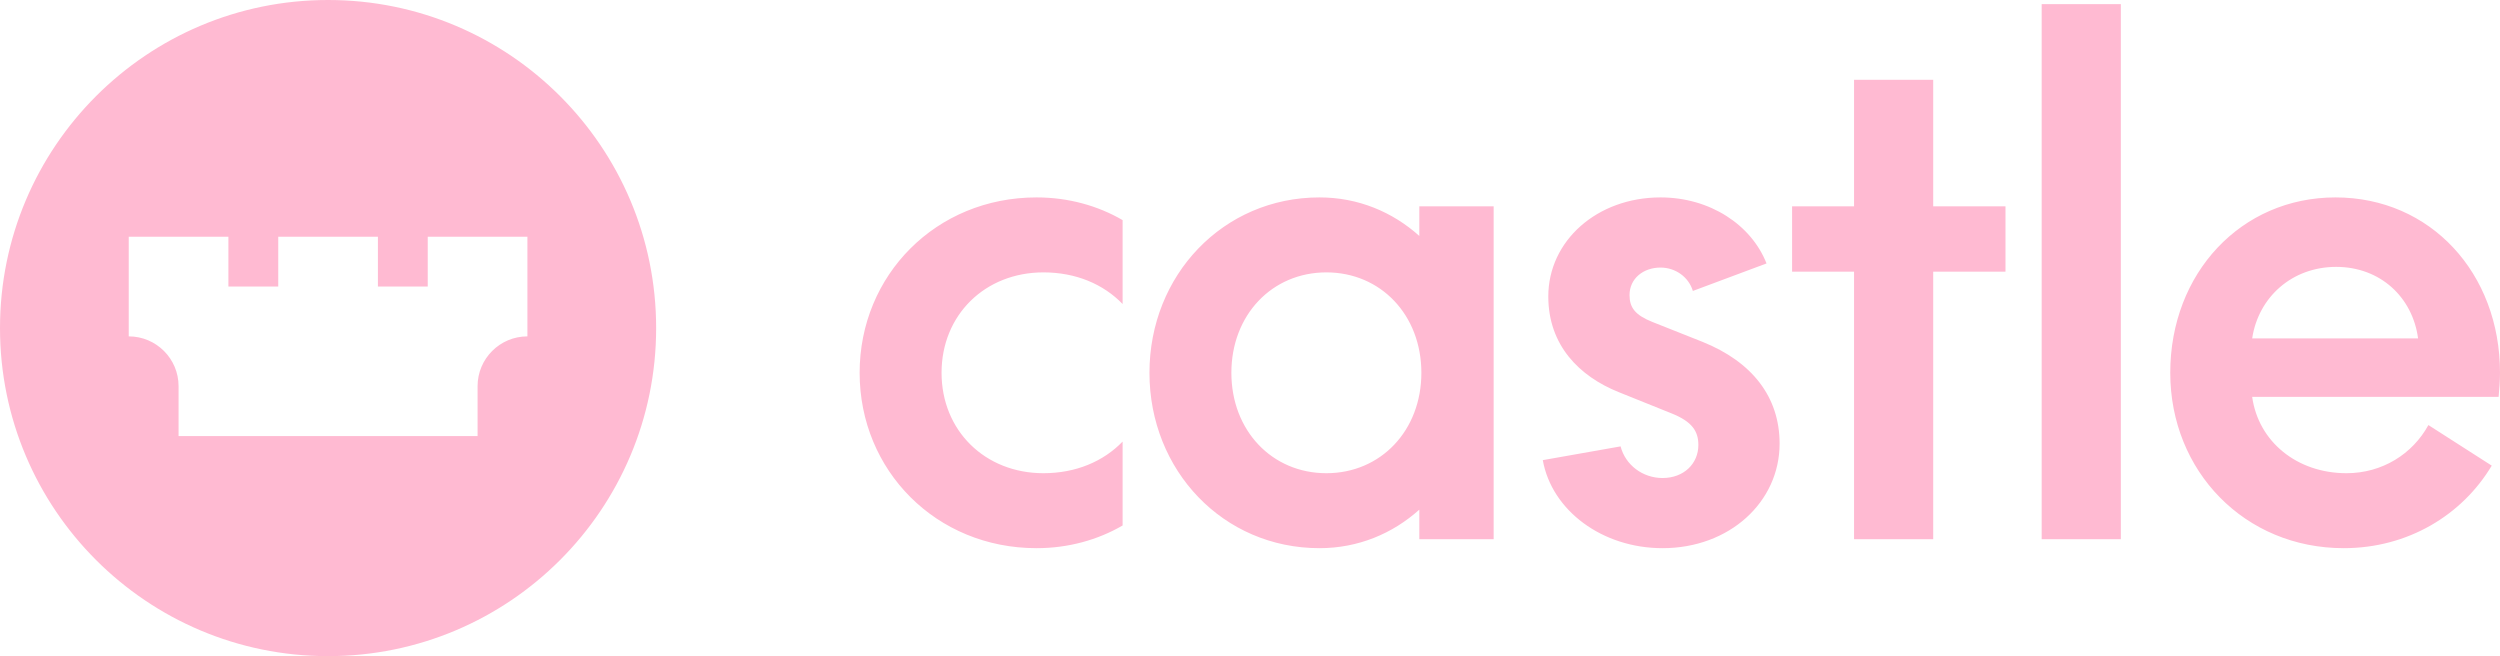 <svg width="602" height="158" viewBox="0 0 602 158" fill="none" xmlns="http://www.w3.org/2000/svg">
<path fill-rule="evenodd" clip-rule="evenodd" d="M158 79C158 122.63 122.63 158 79 158C35.37 158 0 122.63 0 79C0 35.37 35.37 0 79 0C122.63 0 158 35.37 158 79ZM55 57H31V81C37.627 81 43 86.373 43 93V105H115V93C115 86.373 120.373 81 127 81V57H103V69H91V57H67V69H55V57ZM491.634 129.847H510.698V1H491.634V129.847ZM465.516 129.847H446.453V65.424H431.534V49.69H446.453V19.217H465.516V49.69H482.921V65.424H465.516V129.847ZM226.726 89.769C226.726 103.68 237.17 113.948 251.26 113.948C259.051 113.948 265.681 111.133 270.323 106.33V126.535C264.355 130.013 257.227 132 249.602 132C225.4 132 207 113.286 207 89.769C207 66.252 225.4 47.537 249.602 47.537C257.227 47.537 264.355 49.525 270.323 53.002V73.207C265.681 68.404 259.051 65.589 251.26 65.589C237.17 65.589 226.726 75.857 226.726 89.769ZM341.77 56.812V49.69H359.672V129.847H341.77V122.726C335.305 128.522 327.016 132 317.733 132C294.526 132 276.789 113.286 276.789 89.769C276.789 66.252 294.526 47.537 317.733 47.537C327.016 47.537 335.305 51.015 341.77 56.812ZM296.515 89.769C296.515 103.68 306.296 113.948 319.391 113.948C332.487 113.948 342.267 103.68 342.267 89.769C342.267 75.857 332.487 65.589 319.391 65.589C306.296 65.589 296.515 75.857 296.515 89.769ZM400.347 132C416.427 132 428.528 120.904 428.528 106.827C428.528 95.565 421.897 87.119 409.962 82.316L397.861 77.513C393.717 75.857 392.391 74.035 392.391 71.054C392.391 67.08 395.706 64.43 399.85 64.43C403.497 64.43 406.647 66.748 407.641 70.061L425.378 63.436C421.731 54.162 411.785 47.537 399.85 47.537C384.6 47.537 372.83 57.971 372.83 71.386C372.83 83.144 380.29 90.597 389.738 94.406L402.502 99.54C407.475 101.527 408.967 103.846 408.967 107.158C408.967 111.63 405.486 115.107 400.347 115.107C395.54 115.107 391.396 111.961 390.236 107.489L371.504 110.802C373.659 122.891 385.76 132 400.347 132ZM562.382 47.537C585.258 47.537 602 65.755 602 89.769C602 91.756 601.834 93.743 601.668 95.565H542.324C543.816 106.33 553.099 113.948 565.034 113.948C573.654 113.948 580.948 109.311 584.76 102.355L600.011 112.126C592.883 124.051 579.787 132 564.371 132C540.501 132 522.598 113.451 522.598 89.769C522.598 65.755 539.672 47.537 562.382 47.537ZM582.274 81.488C580.948 71.551 573.157 64.264 562.548 64.264C551.938 64.264 543.816 71.551 542.324 81.488H582.274Z" fill="#FFBAD2"/>
</svg>
